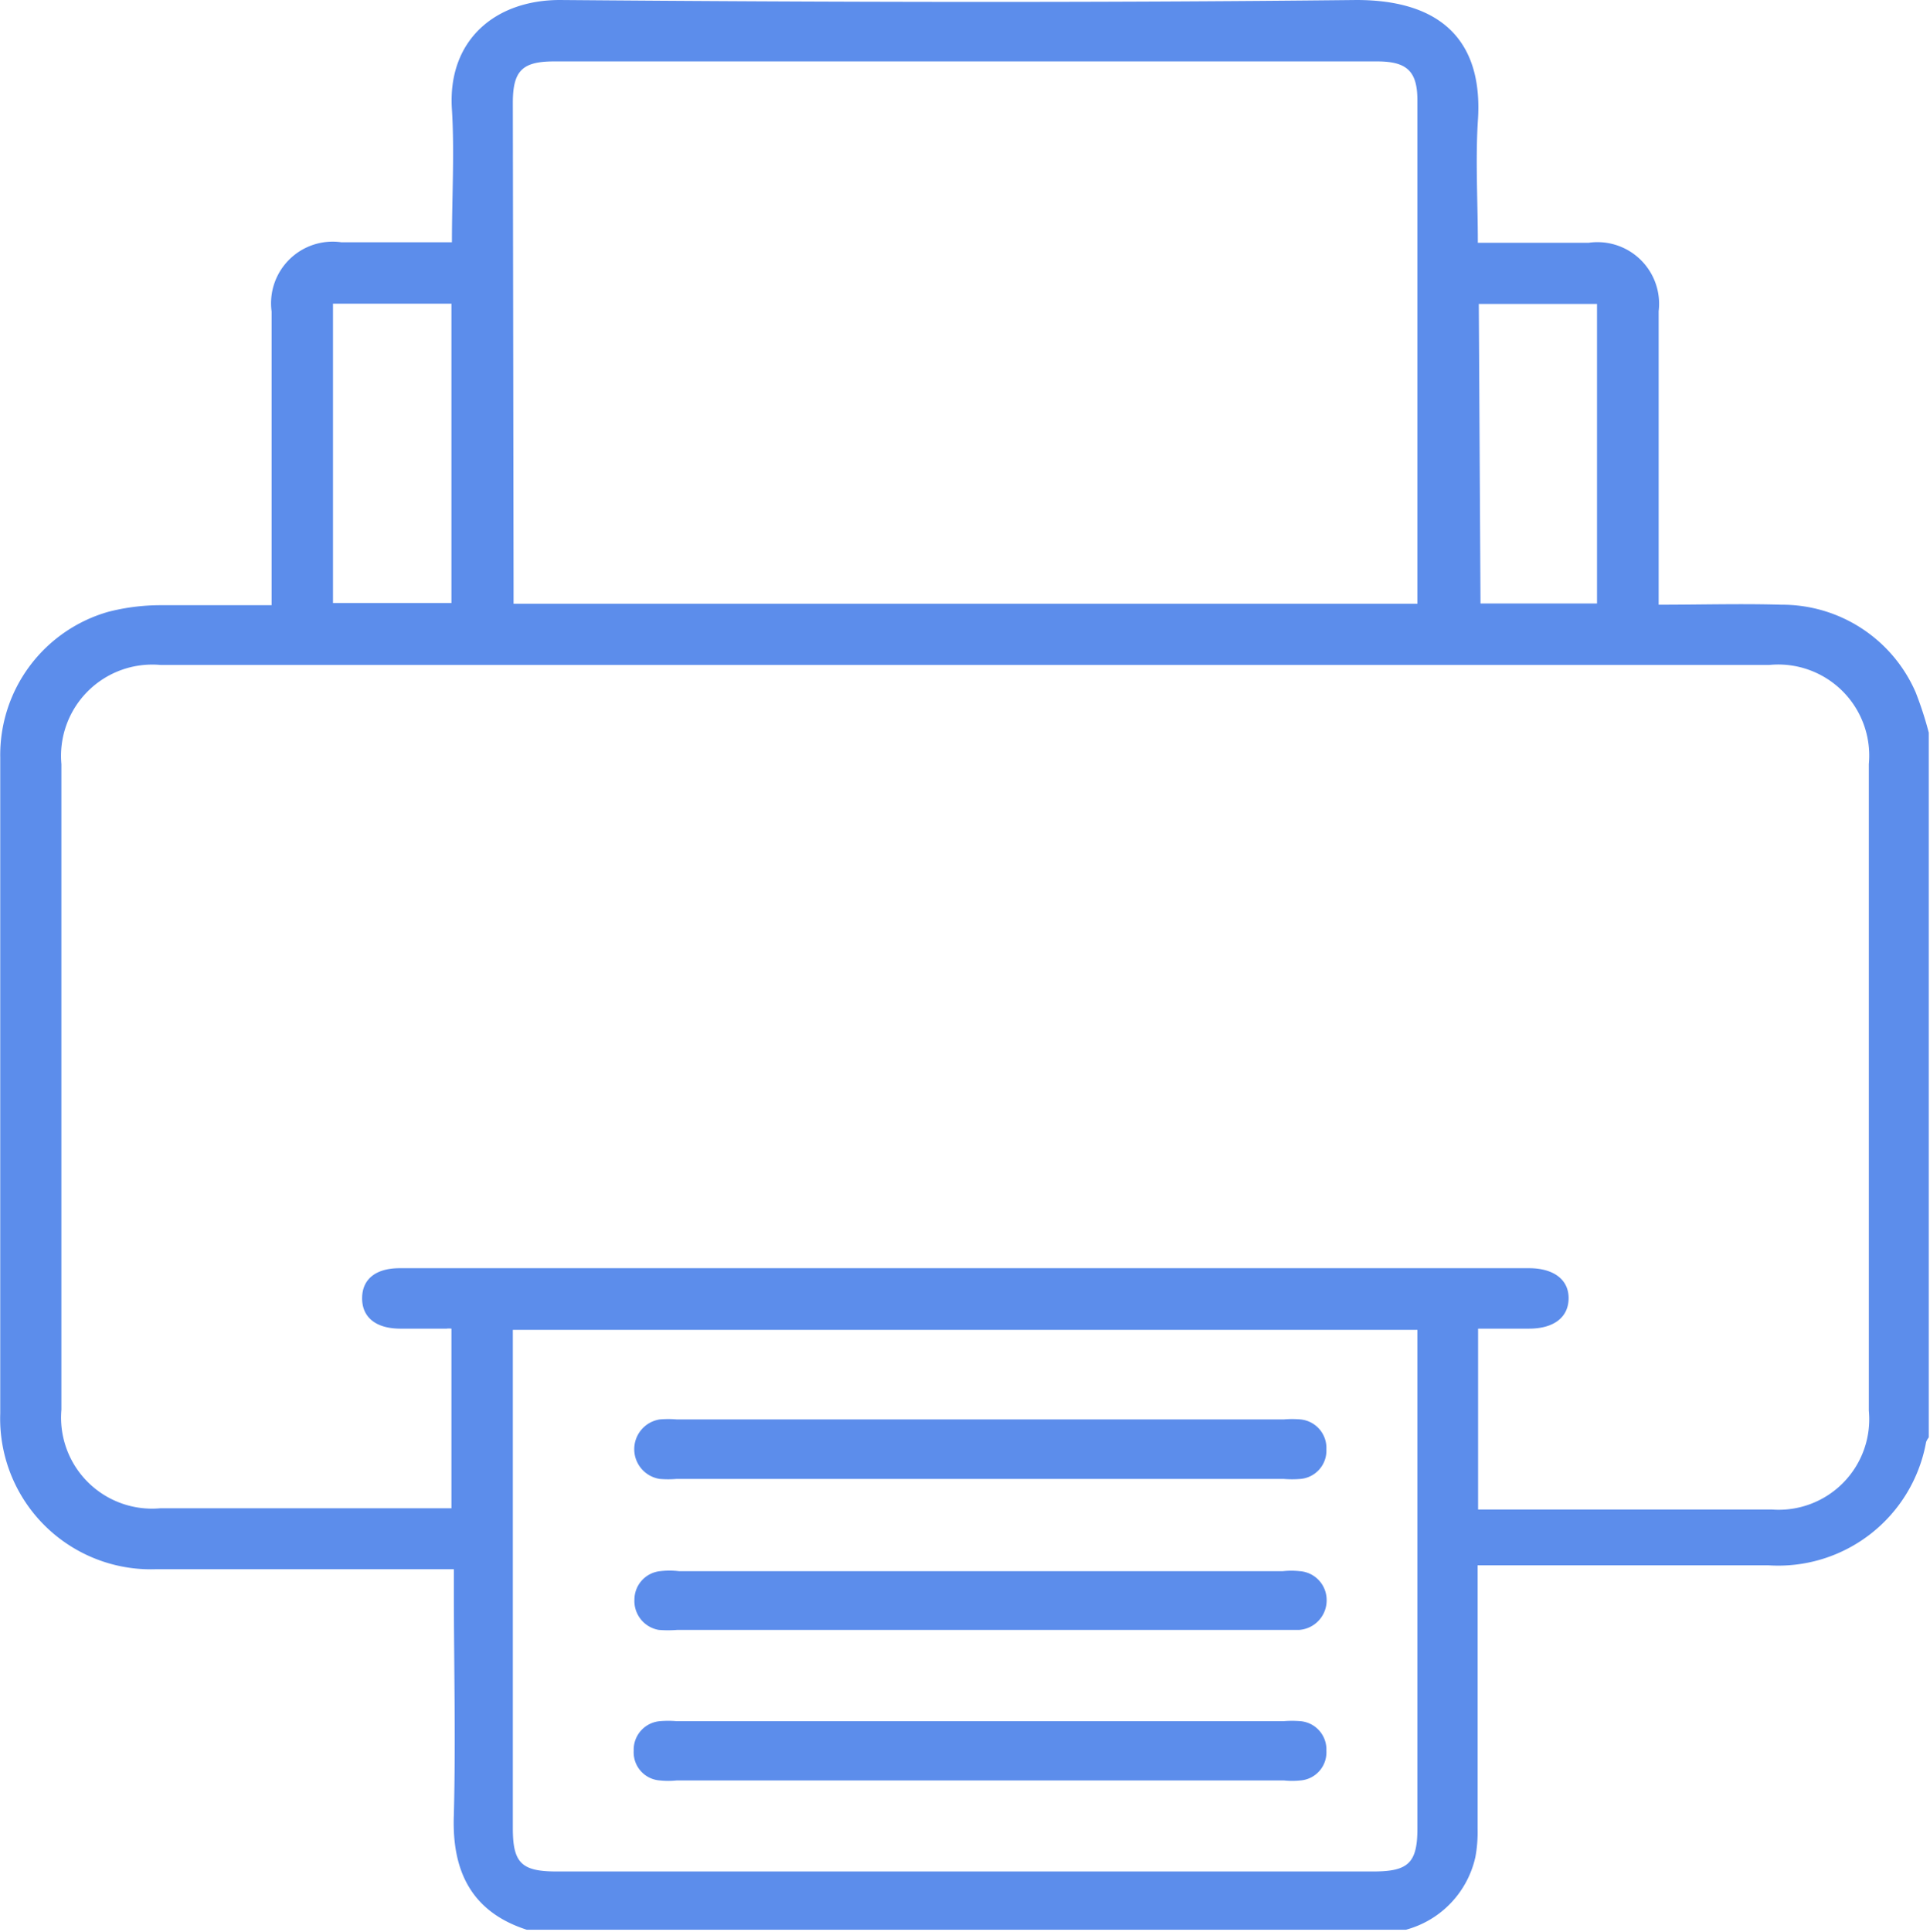 <svg xmlns="http://www.w3.org/2000/svg" viewBox="0 0 79.52 79.58"><defs><style>.cls-1{fill:#5c8deb;}</style></defs><g id="Layer_2" data-name="Layer 2"><g id="Layer_1-2" data-name="Layer 1"><g id="_50FIJK.tif" data-name="50FIJK.tif"><path class="cls-1" d="M78.93,28.52a6,6,0,0,0-5.53-3.61c-1.66-.05-3.31,0-5.06,0V24c0-3.73,0-7.46,0-11.18A2.54,2.54,0,0,0,65.46,10H60.89c0-1.71-.1-3.36,0-5,.24-3.33-1.53-5-5-5C45,.12,34,.09,23.07,0c-2.67,0-4.64,1.66-4.45,4.51.11,1.77,0,3.56,0,5.47H14.07a2.54,2.54,0,0,0-2.88,2.85q0,5.55,0,11.1v1c-1.53,0-3,0-4.5,0a8.71,8.71,0,0,0-2.22.27,6.13,6.13,0,0,0-4.46,6c0,5.85,0,11.7,0,17.55,0,3.15,0,6.32,0,9.47a6.21,6.21,0,0,0,6.42,6.42c4,0,8,0,12,0l.27,0v.79c0,3.1.08,6.21,0,9.32-.09,2.32.72,4,3,4.74H57.93a4,4,0,0,0,2.86-3,5.62,5.62,0,0,0,.09-1.16c0-3.29,0-6.58,0-9.85v-1h12a6.19,6.19,0,0,0,6.48-5.08.72.72,0,0,1,.11-.19V30.18A14.81,14.81,0,0,0,78.93,28.52Zm-18-16h4.87V24.86H61ZM21.13,4.24c0-1.32.38-1.71,1.7-1.71H56.74c1.24,0,1.66.41,1.66,1.61V24.87H21.16c0-.26,0-.5,0-.75Zm-7.41,8.27H18.6V24.84H13.72ZM58.4,75.32c0,1.41-.37,1.77-1.8,1.77H22.92c-1.44,0-1.79-.36-1.79-1.78V54.78H58.4ZM77,58.11a3.73,3.73,0,0,1-4,4.07H60.9V54.73H63c1,0,1.62-.45,1.63-1.24S64,52.24,63,52.24H16.47c-1,0-1.55.46-1.55,1.24s.56,1.24,1.55,1.25H18.4a.8.8,0,0,1,.2,0v7.4h-12a3.75,3.75,0,0,1-4.07-4.06V31.48A3.76,3.76,0,0,1,6.6,27.39q33.17,0,66.31,0A3.75,3.75,0,0,1,77,31.47Q77,44.79,77,58.11Z"/><path class="cls-1" d="M54.65,59.7a1.17,1.17,0,0,1-1.06,1.22,4.24,4.24,0,0,1-.71,0h-25a4.07,4.07,0,0,1-.7,0,1.24,1.24,0,0,1,0-2.45,4.19,4.19,0,0,1,.71,0h25a4.11,4.11,0,0,1,.7,0A1.18,1.18,0,0,1,54.65,59.7Z"/><path class="cls-1" d="M54.66,65.88a1.22,1.22,0,0,1-1.13,1.26c-.23,0-.47,0-.69,0H27.91a4.86,4.86,0,0,1-.77,0,1.21,1.21,0,0,1-1-1.26,1.18,1.18,0,0,1,1.06-1.16,3.26,3.26,0,0,1,.77,0H52.86a3.19,3.19,0,0,1,.69,0A1.19,1.19,0,0,1,54.66,65.88Z"/><path class="cls-1" d="M54.65,72.12a1.16,1.16,0,0,1-1.06,1.22,3.3,3.3,0,0,1-.7,0h-25a3.34,3.34,0,0,1-.71,0,1.16,1.16,0,0,1-1.07-1.22,1.18,1.18,0,0,1,1.07-1.22,4.07,4.07,0,0,1,.7,0h25a4.24,4.24,0,0,1,.71,0A1.17,1.17,0,0,1,54.65,72.12Z"/></g></g></g></svg>